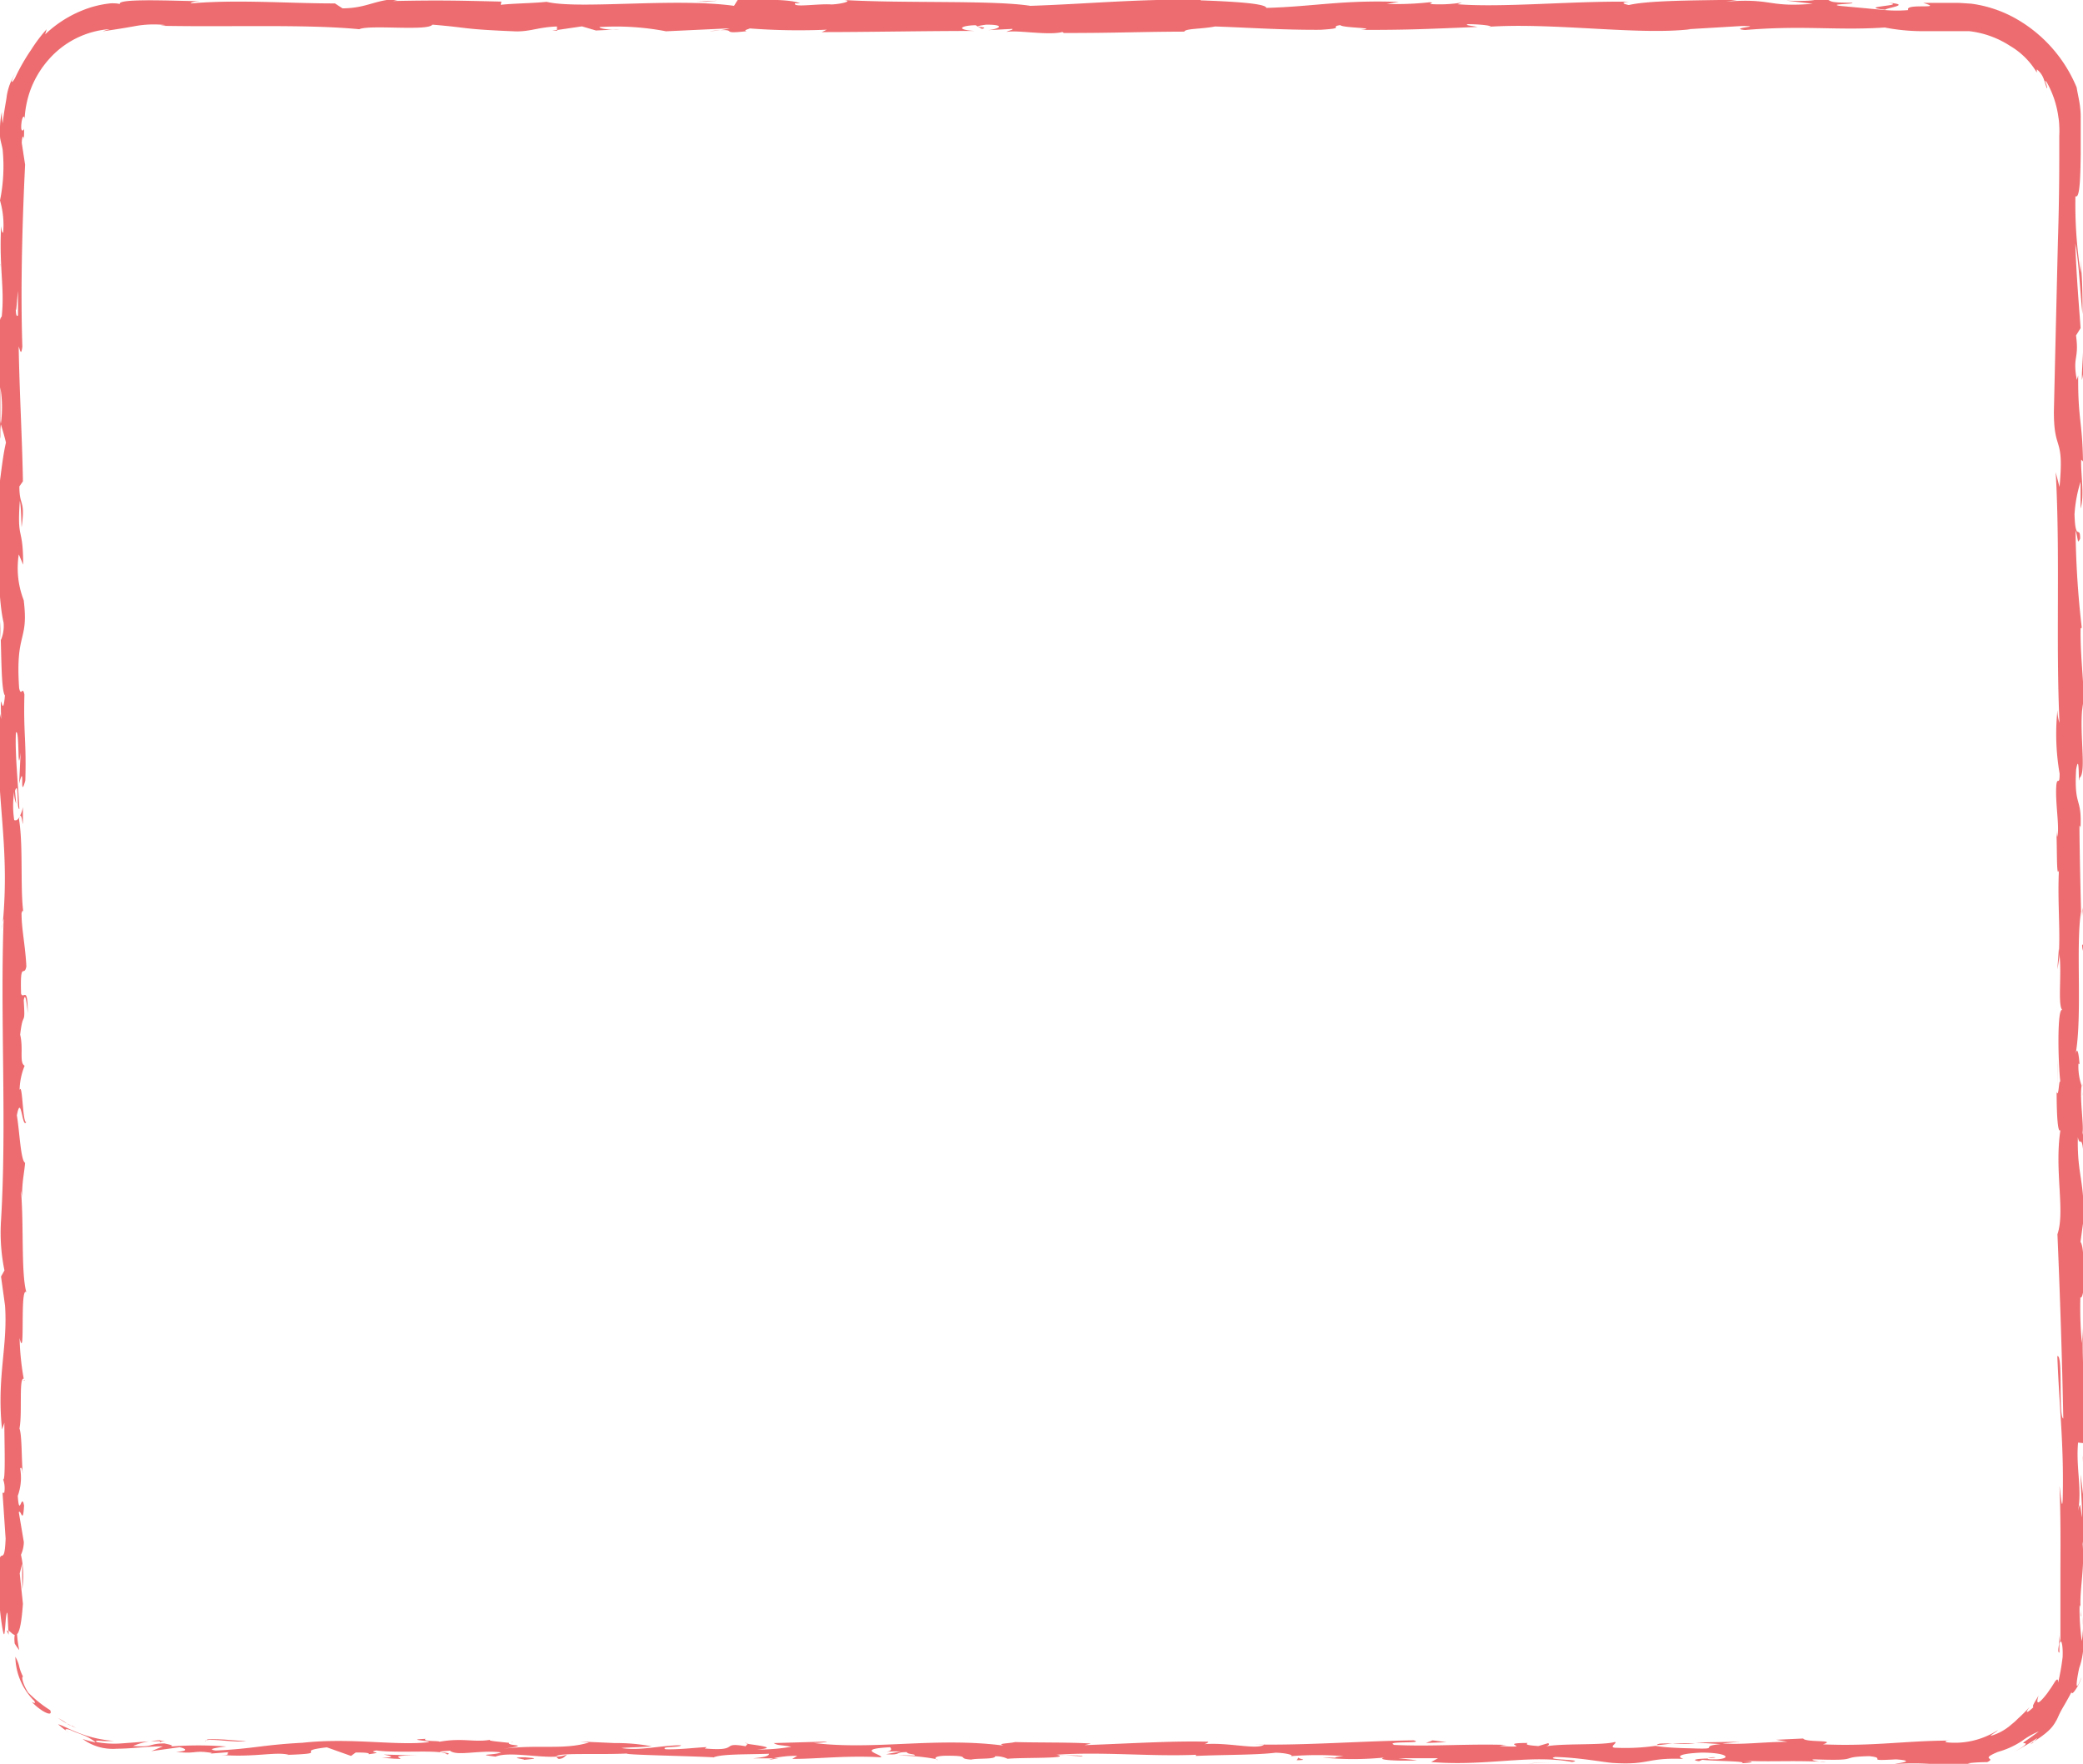 <svg id="Capa_1" data-name="Capa 1" xmlns="http://www.w3.org/2000/svg" viewBox="0 0 181.76 153.9"><defs><style>.cls-1{fill:#ed6c6f;}</style></defs><path class="cls-1" d="M1.49,142.64c-.09-.34-.3-.13-.21.76a5.45,5.45,0,0,0,.4.58A10.05,10.05,0,0,1,1.49,142.64Z"/><path class="cls-1" d="M2.78,148.5c.77.82,1.89,1.39,1.6.72a10.8,10.8,0,0,1-1.92-1.54c-.5-.77-.61-1.47-.44-1.37a3.94,3.94,0,0,1-.32-.81,3.08,3.08,0,0,0-.36-.94A5.56,5.56,0,0,0,3,148.42C3.15,148.74,2.88,148.53,2.78,148.5Z"/><path class="cls-1" d="M92.93,153.15l-.59,0A5,5,0,0,0,92.93,153.15Z"/><path class="cls-1" d="M149.65,153.33a1.6,1.6,0,0,0-.63.07C149.42,153.38,149.75,153.36,149.65,153.33Z"/><path class="cls-1" d="M159.34,153.7l-.57,0A1.92,1.92,0,0,0,159.34,153.7Z"/><path class="cls-1" d="M92.93,153.15l1.52.1C94.56,153.15,93.67,153.17,92.93,153.15Z"/><path class="cls-1" d="M14,151.84a6.16,6.16,0,0,0-.82.08l.77,0Z"/><path class="cls-1" d="M67.93,153.42h-.46l-.38.13Z"/><path class="cls-1" d="M48.74,153.47c.44,0,.59-.27.75-.39a2.64,2.64,0,0,1-.94.19S48.6,153.39,48.74,153.47Z"/><path class="cls-1" d="M18.31,153l-.54,0Z"/><path class="cls-1" d="M81.67,153.48a.35.35,0,0,0,.17.1S81.77,153.51,81.67,153.48Z"/><path class="cls-1" d="M2.14,120.4s0,0-.05,0S2.14,120.55,2.14,120.4Z"/><path class="cls-1" d="M.75,142.64l0-.31a.32.32,0,0,0-.15-.06Z"/><path class="cls-1" d="M177.47,152l-.08,0C177,152.33,177.23,152.17,177.47,152Z"/><path class="cls-1" d="M164.76.24c1.84.26-3,.33-.22.61C164.28.74,167.06.41,164.76.24Z"/><path class="cls-1" d="M14.51,151.87h0Z"/><path class="cls-1" d="M164.54.85h0l.28,0Z"/><path class="cls-1" d="M181.74,141.83l0-.75A7.41,7.41,0,0,0,181.74,141.83Z"/><path class="cls-1" d="M181.74,95.62a6.5,6.5,0,0,0,0-1.11s0,.1,0,.17A3,3,0,0,1,181.74,95.62Z"/><path class="cls-1" d="M181.74,79.18l-.06.3,0,.52Z"/><path class="cls-1" d="M2,70.43a3,3,0,0,1-.26.76C2,70.94,2,73.35,2,70.43Z"/><path class="cls-1" d="M14,152a1,1,0,0,1,.49-.12l-.55,0S13.91,152,14,152Z"/><path class="cls-1" d="M179.52,95l0-2.61C179.54,93.07,179.52,94,179.52,95Z"/><path class="cls-1" d="M54.06,2.55l-.6,0A3.47,3.47,0,0,0,54.06,2.55Z"/><path class="cls-1" d="M179.52,84.58a11.09,11.09,0,0,0,.2-1.47,1.67,1.67,0,0,0-.07-.3Z"/><path class="cls-1" d="M1.75,71.2h0Z"/><path class="cls-1" d="M2.42,88.4c0-2.49-.36-1.17-.58-1.69-.1-3,.28-1.38.46-2.39-.09-1.85-.43-3.28-.42-4.66.06-.1.08-.37.16-.06-.29-2,0-5.82-.38-8.1a.81.81,0,0,1,.09-.3c-.19.37-.37.42-.51.35a8.18,8.18,0,0,1,0-2.49,2.51,2.51,0,0,0,.17,1.06L1.31,69c.35-1,.12,1.6.38,1.6-.11-2.28-.4-4.94-.3-6.69.34-.36.11,4.09.41,1.76l-.13,2.7c.54-2.07,0,1.64.54-.26.1-3.55-.17-4-.08-7.52-.18-.8-.27.26-.46-.54-.34-5,.85-4,.4-7.68a7.7,7.7,0,0,1-.43-4l.38.9c0-3.44-.55-2-.29-5.57.15.64.13,2.71.17,2.19.31-2.34-.21-1.66-.21-3.45L2,42c-.06-3.66-.3-7.7-.37-11.76.11.22.21.92.32,0-.17-5.12,0-10.93.24-15.87l-.29-1.89c0-.44.13-.82.18-.34.05-1,0-.93,0-.87s-.2.29-.23-.12c0-1,.33-1.26.29-.65a8.83,8.83,0,0,1,.5-2.61A8.46,8.46,0,0,1,4.27,5.17,7.82,7.82,0,0,1,9.58,2.54c-.2.06-.4.11-.6.19,1.23-.18,1.9-.29,2.69-.43a9.15,9.15,0,0,1,2.79-.11L14,2.25c6,.12,12.73-.15,17.35.3.88-.42,6,.19,6.38-.4,3.45.29,2.46.39,7.33.59,1.3,0,1.93-.37,3.54-.43l0,.31,2.18-.32L52,2.66l1.51-.07c-.6,0-1.28-.14-1.19-.23a23.17,23.17,0,0,1,5.8.37l5.57-.26a8.39,8.39,0,0,1-1.8.25c3-.32.54.32,3.27,0-.37-.07.19-.18.26-.24a56.35,56.35,0,0,0,6.73.11l-.44.21c4.13,0,8.71-.1,13.34-.1-1.66-.1-1.28-.47.08-.5l.55.32c.87-.2-1.42-.12.38-.37,1.73,0,1.16.37.17.48l2.1-.11c.13.09-.37.15-.5.27.87-.2,3.64.33,4.88,0l.12.09c4.64,0,6.74-.11,10.51-.12.08-.28,1.55-.22,2.68-.45,2.77.09,5.85.31,9.19.29,2.35-.14.69-.24,1.74-.41.18.26,3.51.23,1.78.42,4,0,5.13-.05,10.2-.26-.55-.11-1.17-.15-.85-.24.92,0,2.1.11,2,.23l-.24,0c5.69-.39,13.14.75,17.68.21l-.26,0,4.71-.28c2.16,0-1.3.19.3.35,5.07-.43,8,.06,12.19-.22a17.57,17.57,0,0,0,3.22.32l2.06,0h1.09l1,0A8.23,8.23,0,0,1,175.39,4a6.59,6.59,0,0,1,2.34,2.33V6.05a1.88,1.88,0,0,1,.61.86c.09.25.15.48.27.81.11-.15-.37-1,0-.52a8.45,8.45,0,0,1,1,3,5.42,5.42,0,0,1,.08.8,7.91,7.91,0,0,1,0,.86v1.83q0,3.67-.12,7.4c-.12,5-.24,10-.35,14.85,0,3.59.92,2,.49,6.55l-.33-1.28c.4,7.23,0,14.79.33,21.87a3.57,3.57,0,0,1-.18-1.13,20.24,20.24,0,0,0,.19,5.55c0,1.11-.18.26-.28.94-.14,1.5.31,3.76.07,4.56,0,.14-.08-.42-.1-.7.12,1,0,4.56.25,3.62-.13,2.66.12,5.08,0,7.2.31,1.38-.15,4.55.29,5-.46-.19-.37,4.66-.16,6.34-.13-.57-.14,1.46-.33.8,0,1.92.09,3.67.33,3.34-.54,3.53.43,7.1-.26,9.09.24,5.69.41,11,.51,16.08-.45-.18,0-5.66-.52-5.44.19,4.86.58,7.66.47,12.48-.06,1.25-.2-.71-.28-1.13.1,2.43.09,4.77.08,7.05,0,1.14,0,2.27,0,3.38,0,.55,0,1.1,0,1.65l0,.81v.75a3.47,3.47,0,0,1-.09-.85c0,.42,0,.83-.06,1.18s-.05.56.06.54c0-.25,0-.5,0-.75.17-.61.33.16.28,1.16a20.56,20.56,0,0,1-.39,2.22c0-.38-.1-.33-.27-.1l-.29.46-.38.55c-.56.73-1.1,1.27-.77.22-.24.43-.62.95-.44,1-.55.53-.79.6-.35,0a13.53,13.53,0,0,1-1,1,5.45,5.45,0,0,1-.57.51,4.62,4.62,0,0,1-1.81,1c0-.1.45-.3.63-.51a6.92,6.92,0,0,1-4.6,1.06c.14-.06-.13-.14.56-.14-4,0-6.83.52-11.23.33,1.3-.43-1.5-.14-1.73-.51l-2.36.11,1,.18c-2.08,0-3.91.27-5.69.14l1.54-.15-3.88.07,2.2.14c-2.1.19.22.47-2.54.37.56,0-2.07,0-3.15-.22h0a18.68,18.68,0,0,1-3.62.16c-.39-.12.33-.42.07-.5-1,.32-4.86.09-6.14.42.43-.08.45-.27.31-.31l-.85.25c-1-.08-1.1-.12-.94-.27-2.89,0,.92.47-2.51.26.27,0,.14-.05.7-.09-3.44-.11-6.65.16-9.81,0-.94-.37,2.76-.09,1.69-.4-4.56.06-9.44.45-13.85.36l.82,0c-.61.53-3.28-.26-5.52,0,.55,0,.72-.3.57-.24-3-.08-6.18.13-10.75.3l.56-.14c-1.78-.12-4.69-.07-6.61-.13-.57.14-1.67.11-1,.31-5.93-.77-11.32.42-16.58-.23.63,0,1.5-.12,1-.12l-4.48.13c.35.23.59.14,1.53.32a16.58,16.58,0,0,1-3,.24c2-.15,0-.37-.88-.5.14.07-.16.15-.08.22-2.34-.41-.4.47-3.59.19l.17-.12c-1.2.06-2.3.22-3.59.19-.54-.27,1.27-.13,1.35-.35-1.81,0-3.57.51-5.21.24.77-.07,1.87-.07,2.64-.15a16.58,16.58,0,0,0-3.32-.28h.13l-3.06-.14.78.09c-2.27.69-4.62.12-7.68.58,3-.43.49-.25.72-.55-.78-.09-2-.18-1.63-.27-1.44.25-2.41-.19-4.44.17-.1-.1-1.55,0-1.22-.25-1.88.07.44.16.28.29-2.89.33-6.8-.41-11,.05-3.59.19-4.25.52-7.59.68-1.12-.15.93-.35.93-.35a30.72,30.72,0,0,0-4.89,0c.34-.08,0-.16-.53-.27-1.37,0-.92.36-2.73.22a6.73,6.73,0,0,1,1.37-.4l-2.41.18A8.4,8.4,0,0,1,8.44,152c-.19-.13.06-.14.42-.1s.84,0,1.12,0a10.55,10.55,0,0,1-2.91-.62c-.94-.34-1.68-.77-2-.83a9.23,9.23,0,0,0,.93.72c-.58-.34-.17-.37.26-.17s.67.25.92.37a3.42,3.42,0,0,1,.63.29c.32.19.49.3.52.37a8.82,8.82,0,0,1-1.12-.3,4.43,4.43,0,0,0,3,.85c1.32,0,2.82-.23,4-.2l-1,.41,2.46-.34c.52.11.88.34-.3.4,1.72.21,1.52-.15,3,.08.16,0,.09.06-.07.08l1.68-.13c-.32.09.28.3-.75.24,3,.24,4.87-.32,6,0l-.25,0c4.18-.14.4-.3,3.54-.66l2.11.75.41-.3c.44,0,1.29,0,1.13.15,1.61-.2-.27-.13.66-.33,2.08.28,5.73-.13,6.2.36.74-.23-2-.18.23-.34.63.52,2.56-.09,4.46.15-.58.27-2.38.13-.48.37,1.14-.46,3.7.1,5.3,0,.07-.36,3.48-.15,6.16-.27-.17.12,5.06.2,7.56.33l-.08.06c.49-.37,3.07-.3,4.94-.37-.07.22-.41.3-1.42.4h1.76a9.15,9.15,0,0,1,2.11-.22l-.44.27c2.35,0,4.73-.32,7.75-.14.17-.25-2.4-.71.79-.88.12.14.24.37-.6.43a9.55,9.55,0,0,1,1.53-.06l-1.28.24c1.38.1.72-.2,1.82-.18,0,.2.82.15.66.3a10.53,10.53,0,0,0-1.38,0,18.31,18.31,0,0,1,3.24.3c-.11-.11,0-.27.9-.29,2.35,0,.81.24,2.18.34.57-.14,2.06,0,2.1-.29a2.31,2.31,0,0,1,1.08.22c1.22-.13,5.68,0,4.31-.35l-.31,0h.2c4-.29,8.27.17,12.23,0v.1c2.36-.11,5.25-.07,6.94-.28.7,0,1.65.18,1.35.3a28.64,28.64,0,0,1,4.61,0c-1.81.17.62.15-1.86.12a27,27,0,0,0,5.39,0c-.86.25,1.77.32,2.88.24l-1.64-.18c1.25,0,2.35,0,3.46,0l-.6.33c4.79.4,8.65-.69,12.3,0,1.27-.23-2.61-.17-1.47-.44,2.2.05,4.5.52,5.19.53,3,.18,2.82-.49,6-.36-.41-.12-.79-.44,1.57-.55,2.21,0,2.72.5,1.32.59-.53,0-.78,0-.76-.07-.71,0-1.65.1-.78.23l.29-.12c1.1.12,4.13.11,3.42.3,1.67-.11.71-.19-.52-.26,2.83.18,4.42,0,7.34.12-.47-.06-.89-.2-.43-.2,4.27.15,1.88-.22,4.78-.28,1.64.18-.59.44,2.32.28,1.78.13.38.32-.33.42a23.69,23.69,0,0,1,3.67,0c1.12.06,2,.2,2.91.16l-.79.09-.7,0,1.22-.07a9.2,9.2,0,0,0,1.2-.12,7,7,0,0,1-.92-.14,14.35,14.35,0,0,1,1.69-.1c.87-.4-.75-.19.93-.89a7.36,7.36,0,0,0,2.08-.94,6.86,6.86,0,0,1,1.5-.85c-.75.56-1.12.8-1.27.91s-.07.13,0,.12.52,0-.93.78c.28-.15.59-.31.92-.52a11.69,11.69,0,0,0,1.08-.68c.13-.06-.07.13-.26.29,1.59-1,1.76-1.49,2-1.88.11-.2.19-.43.38-.79s.51-.85.94-1.69c-.06.52.72-.64.86-1.27-.56,1.47-.49.58-.21-.77a6.6,6.6,0,0,0,.33-1.39,4.4,4.4,0,0,0,.05-.92c0-.51-.07-.85-.06-1.42,0,.44,0,.87-.09,1.35a21.16,21.16,0,0,1-.19-3.1c.14-.13.1,1.38.16.84-.31-1.7.32-3.83.11-6.2.12-1.09.34-.1.42-1.07-.23-2.65.24-2.87,0-5.65-.24.8-.18.94-.41-1l.16,4.58-.34-2.94c0,1.38.15,2.92.11,3.75-.2-1.4-.14-1.26-.34-.6.36-1.89-.2-3.75,0-5.93l.59.06c.26-3.28-.31-5.84-.16-10.1l-.1,1.37a33.79,33.79,0,0,1-.13-4c.2.13.27-.73.39-1.32-.14.07,0-3.13-.38-3.51l.26-1.91c.11-3.44-.56-3.93-.49-7.24.21,1,.35-.51.51,1.71a7.12,7.12,0,0,0-.1-2.12c.12-.64-.27-3.06-.08-4.08a5.08,5.08,0,0,1-.28-1.86c0-.14.1,0,.1,0s-.13-1.94-.35-.86c.61-3.4,0-9.52.48-12.48-.06-2.41-.13-5.32-.14-7.51.06.14.1,0,.08.42.18-3-.57-1.86-.37-5.3.32-1.76.18,1.83.3.73.65-.47-.09-4.15.29-6.46l0,.56c.22-1.77-.25-4.32-.2-7.21,0,0,0,.14.1,0a80.22,80.22,0,0,1-.54-8.5c.26.87.14,1.26.4.74,0-1.25-.42.36-.49-2.13a11.79,11.79,0,0,1,.53-2.84l0,2.35c.36-1.2,0-3,.05-4.28l.16.16c-.06-3.59-.45-3.64-.42-7.51l-.12.4c-.39-2.11.22-1.77-.07-3.88l.4-.64c-.1-1.39-.39-4.88-.46-7.38.29,1.42.44,4.34.62,6.15a42.59,42.59,0,0,0-.23-5.41,11,11,0,0,1,.08,1.81,37.76,37.76,0,0,1-.46-6.68c.38.24.43-1.55.46-3.66,0-1,0-2.16,0-3.26s-.28-2-.35-2.56a12.3,12.3,0,0,0-5.28-6A10.8,10.8,0,0,0,172,.32L170.9.25l-1,0h-2.09c2,.6-1.65,0-1.3.63a11.55,11.55,0,0,1-2,0l-4-.37c-.95-.17,1.25-.13,1.13-.27-2.89,0-1.21-.26-3.13-.42.4.22-1,.31-2.65.23l2.32.28c-4,.33-3.49-.51-7.57-.19l1.29-.19c-2.09.11-7.72,0-9.77.49-.37-.07-.86-.24.06-.29-5-.07-11.12.53-15,.22l.38-.15a11.77,11.77,0,0,1-2.79.13c.06-.06.38-.14-.06-.15A25.84,25.84,0,0,1,121,.34l1.06-.17c-4.88-.19-7.49.41-11.57.52,0-.44-3.83-.59-5.74-.66l.06-.06c-5.68-.06-9.64.36-14.9.54C86.68,0,78.89.31,73.64,0c.8.08-.13.34-1.06.39-1.23-.09-3.4.3-3.21-.1h.44c-.93-.4-3.46-.3-5.43-.31l-.33.53C58.88-.21,50.51.84,47.69.16c-1.24.13-2.79.13-4,.26l.06-.28C40.28.06,38.56,0,34.29.09l.87-.2c-2.41,0-3,.82-5.27.84L29.23.3c-4.21,0-8.46-.36-12.61,0,.07-.06.19-.18.87-.2-2,0-7.62-.3-7,.31,0-.09-.33-.13-.82-.12a8.93,8.93,0,0,0-1.89.4A10.24,10.24,0,0,0,3.94,3l.13-.45A13.64,13.64,0,0,0,2.7,4.37,17,17,0,0,0,1.32,6.79c-.32.59-.46.44,0-.35A5,5,0,0,0,.59,8.38c-.06.51-.19,1-.36,2.39a7.17,7.17,0,0,1-.07-1A7.66,7.66,0,0,0,0,11.07a5.11,5.11,0,0,0,0,.75c0,.38.12.63.23,1.23A14.84,14.84,0,0,1,0,17.49a7.67,7.67,0,0,1,.28,2.77c-.09.17-.15-.3-.18-.53-.19,3.63.32,5.4.05,7.9-.09.05-.14.22-.17.42,0-2.88,0-5.21.05-5-.26,0-.31,2.33-.66.48a53.68,53.68,0,0,1,.49,7.34,1.18,1.18,0,0,1-.09.3l0-.23a9.38,9.38,0,0,0,.05,1.43c-.05.73-.08,1.19-.08,1.89A20.64,20.64,0,0,0-.44,38.1c.28-.09.24,1.43.47,0,0,.19,0-.22,0-1,0-.18,0-.38,0-.5l0,.08c0-.76,0-1.76,0-2.89A10.38,10.38,0,0,1,.07,37c.18.59.37,1.25.45,1.62-.39,1.59-.6,4.66-.84,5.08.16,3.55.1,8.37.63,10.6a3.12,3.12,0,0,1-.23,1.54C0,55.23,0,54.53,0,54.22c.14,2,.06,6,.43,6.46C.21,63.22,0,59.25.1,62.74L0,62.27c-.59,6.88,1,11.18.19,18.8a3.59,3.59,0,0,1,.13-.9C0,88.86.61,98.08.08,106.66a16.45,16.45,0,0,0,.31,4.19l-.3.53.35,2.54c.25,3.61-.74,6.25-.26,10.81l.2-.59c0,1.65.12,5.2-.11,4.93a2.27,2.27,0,0,1,.1,1.18l-.15,0,.27,4c-.12,3.13-.63-.48-.66,4.07.06,1.7.46,4.83.56,4.19s.1-1.75.26-1.8l.08,1.55c.47.28,1,1.47,1.27-2.33l-.28-2.65.22-.85,0,2.23a8.33,8.33,0,0,0-.11-3,2.83,2.83,0,0,0,.25-1.11l-.44-2.6c.18-.32.36,1.17.46-.58-.21-1.22-.41,1.17-.55-.85a4.66,4.66,0,0,0,.21-2.39c.12-.2.19.11.25.7-.15-1.32-.07-3.51-.31-4.19.26-1.32-.07-4.47.37-4.34a22.94,22.94,0,0,1-.36-3.55c.52,2.22,0-4.56.59-4-.47-1.64-.21-5.94-.47-8.85a2.58,2.58,0,0,1,.09.74c0-1.65.18-2.12.27-3.18-.39-.21-.48-2.76-.72-4.14.38-2,.46,1.22.82.59-.32.1-.32-3.49-.58-2.81a5.9,5.9,0,0,1,.44-2.11c-.49-.27-.09-1.44-.39-2.71.25-2.23.46-.57.31-3C2.24,86.23,2.42,88.4,2.42,88.4ZM1.57,30.27h0v1.2C1.59,31.22,1.58,30.87,1.57,30.27Zm0-4.88c0,.59,0,1.33,0,2.11-.09.18-.19,0-.19-.5C1.43,27.27,1.48,26.11,1.57,25.39ZM-.38,35.72a2.57,2.57,0,0,1,.07-1.14l0,1.35,0,.09A.6.6,0,0,1-.38,35.72Z"/><path class="cls-1" d="M0,37.11c0,.11,0,.17,0,.32L.07,37,0,36.69Z"/><path class="cls-1" d="M92.24,153.11h.1a1,1,0,0,1-.21,0Z"/><polygon class="cls-1" points="48.62 2.69 48.61 2.62 48.18 2.68 48.62 2.69"/><path class="cls-1" d="M65.34,152.14a1.55,1.55,0,0,0-.36-.07A1.75,1.75,0,0,0,65.34,152.14Z"/><path class="cls-1" d="M53.71,152.08l-1.64-.1Z"/><path class="cls-1" d="M44.78,151.94a.35.35,0,0,0-.18.12h0Z"/><path class="cls-1" d="M179.86,142.45l0-.35C179.79,141.29,179.81,141.84,179.86,142.45Z"/><path class="cls-1" d="M144.58,152.26c.45,0,.89-.1,1.36-.13C145.18,152.11,144.6,152.1,144.58,152.26Z"/><path class="cls-1" d="M179.52,95.23h0v0Z"/><path class="cls-1" d="M147.9,152.14a12.88,12.88,0,0,0-2,0C146.55,152.15,147.28,152.18,147.9,152.14Z"/><path class="cls-1" d="M6.64,150.77a2.33,2.33,0,0,1-.34-.2s0,0-.06,0A2.46,2.46,0,0,0,6.64,150.77Z"/><path class="cls-1" d="M6.24,150.58l-.4-.2A1.28,1.28,0,0,0,6.24,150.58Z"/><path class="cls-1" d="M5.05,149.9c.27.16.52.35.79.48A4.77,4.77,0,0,0,5.05,149.9Z"/><path class="cls-1" d="M17.88,151.94l.13-.1C17.94,151.86,17.89,151.89,17.88,151.94Z"/><path class="cls-1" d="M21.47,151.91c-.86,0-2.15-.22-3.35-.15l-.11.08C18.57,151.69,20.66,152.08,21.47,151.91Z"/><path class="cls-1" d="M36.48,153.17l-3-.08c.53.11,1.22.25-.15.28C37.11,153.69,32.53,153.13,36.48,153.17Z"/><path class="cls-1" d="M45.82,153.33c-1.62,0,0,.16-.07.22C46.78,153.45,47,153.42,45.82,153.33Z"/><path class="cls-1" d="M113.32,153.33l-.17.26C114.4,153.55,113.17,153.49,113.32,153.33Z"/><polygon class="cls-1" points="126.22 152.01 125 151.85 124.43 152.08 126.22 152.01"/><polygon class="cls-1" points="133.84 153.83 133.3 153.87 135.38 153.77 133.84 153.83"/><path class="cls-1" d="M182,82.1l-.32.38C181.73,83.32,182.08,83.5,182,82.1Z"/><path class="cls-1" d="M181.67,33.16a7.92,7.92,0,0,0,.1-2.76C181.75,31.5,181.63,32.6,181.67,33.16Z"/><polygon class="cls-1" points="61.6 0.16 62.58 0.06 60.73 0.15 61.6 0.16"/></svg>